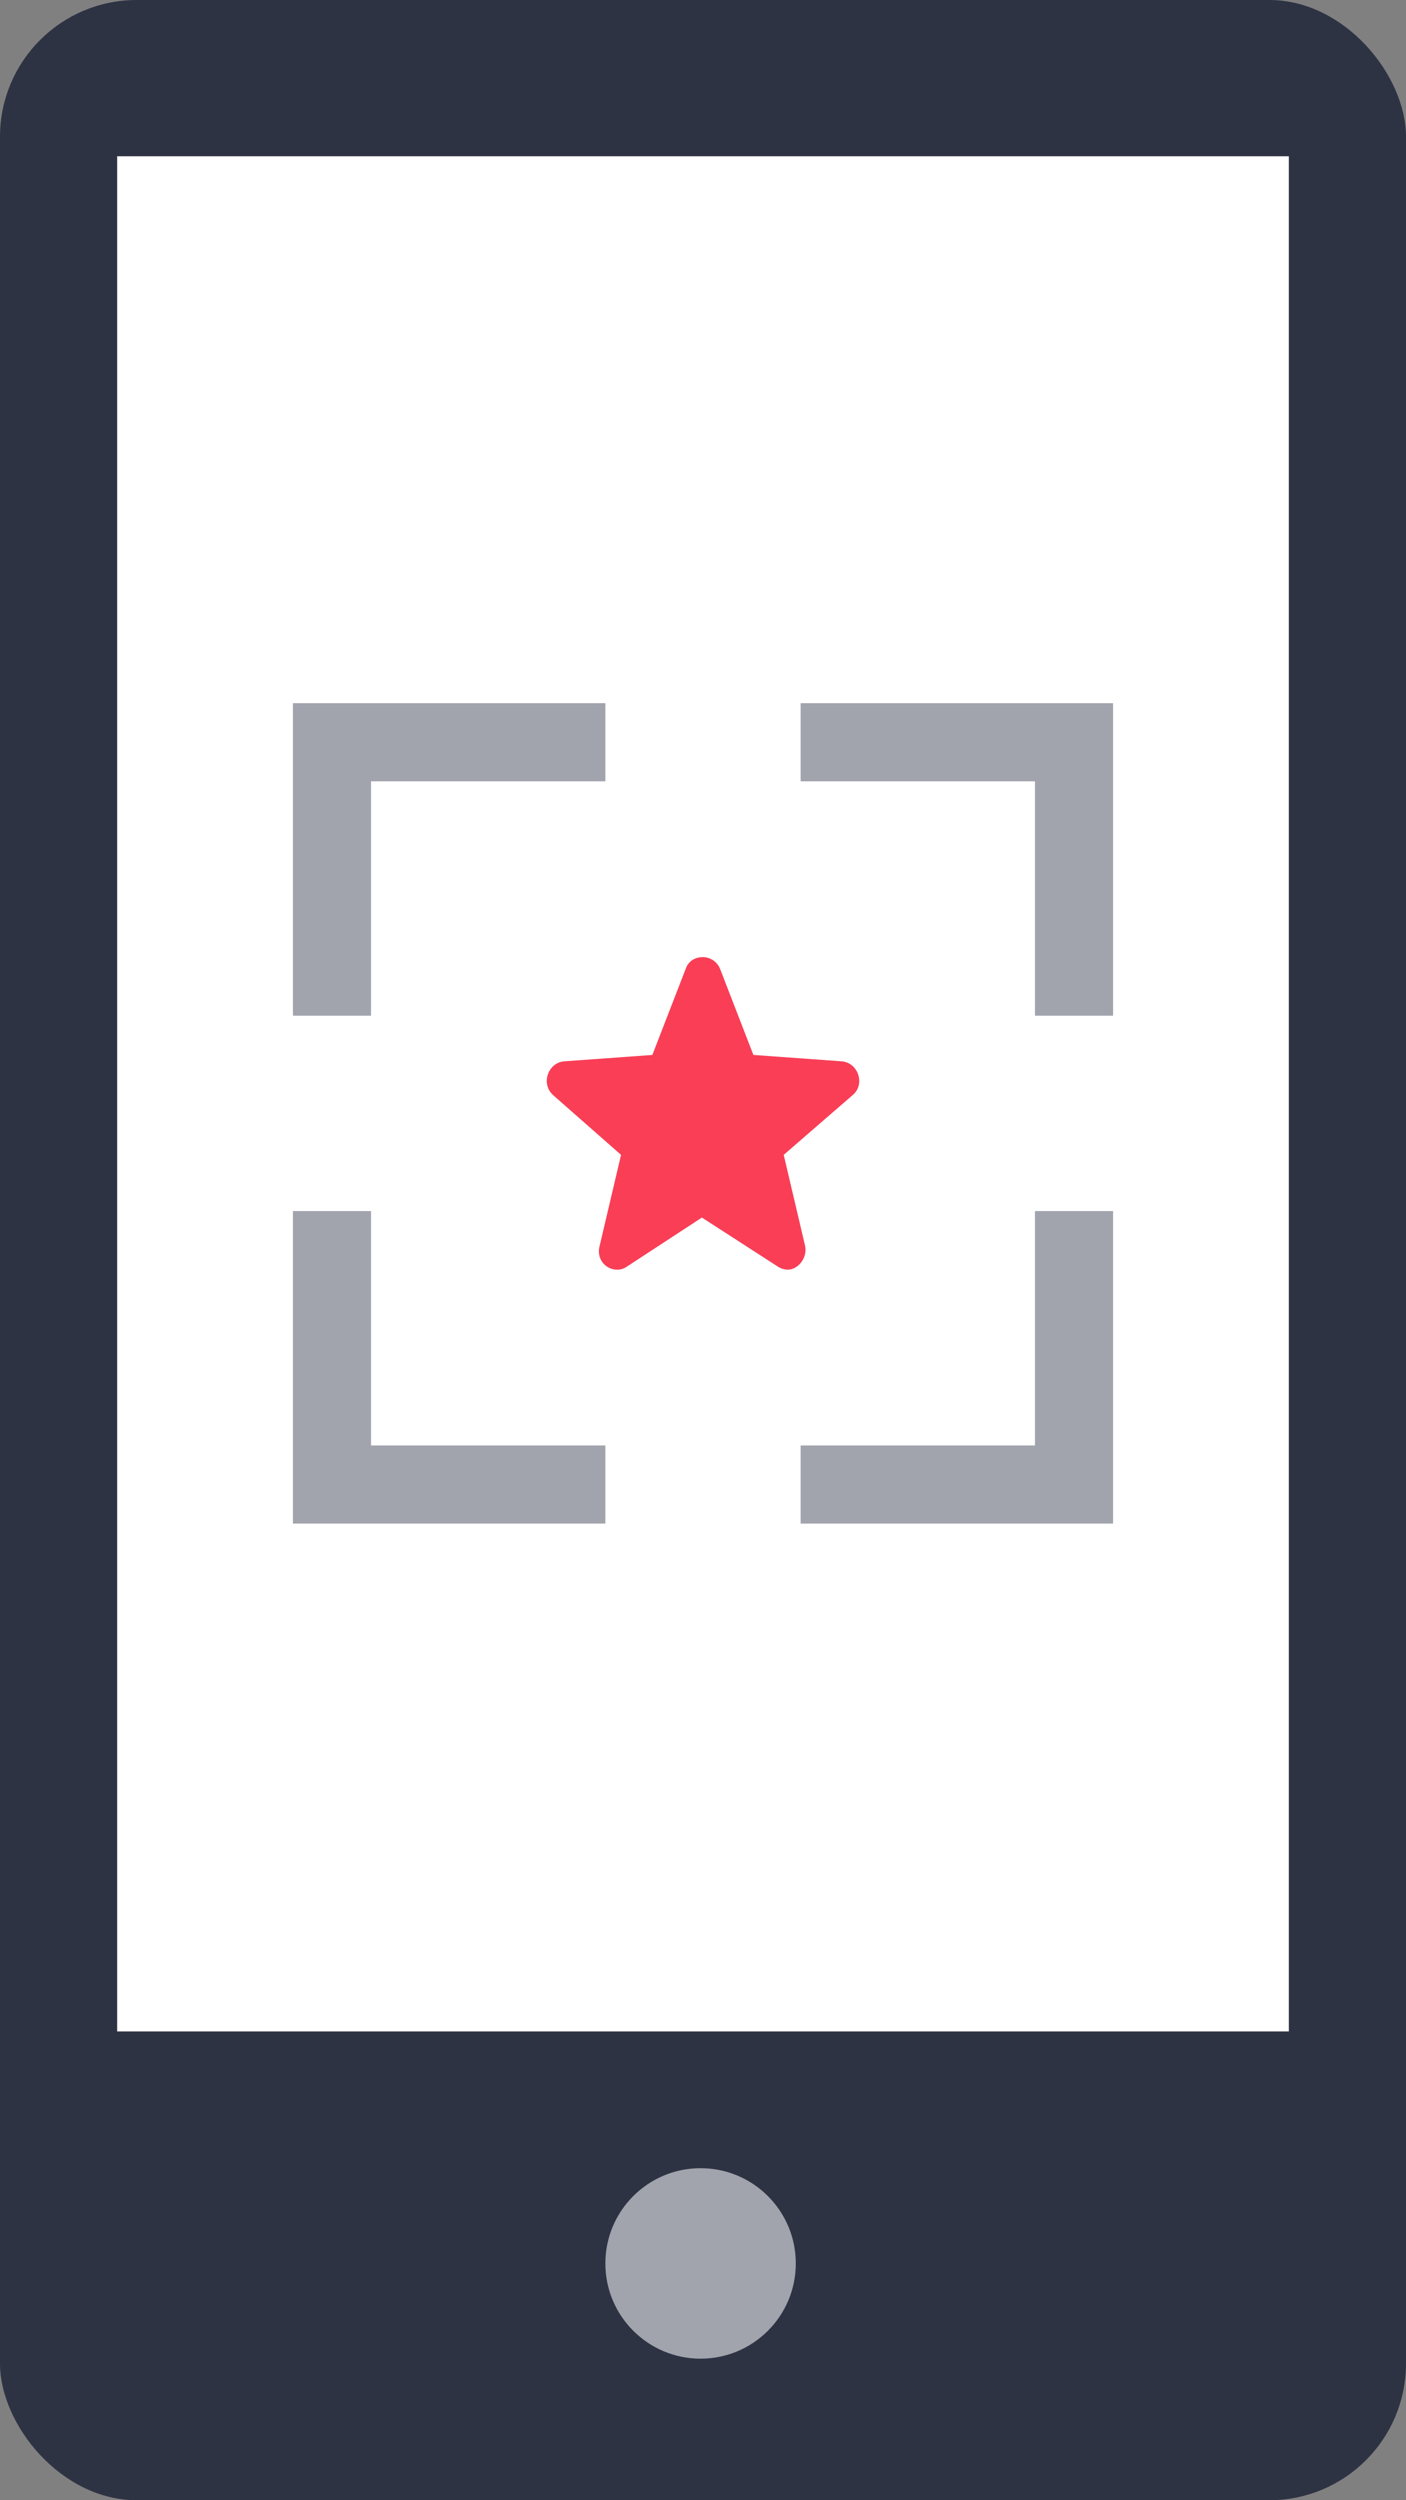 <svg xmlns="http://www.w3.org/2000/svg" width="72" height="128" viewBox="0 0 72 128">
    <rect x="0" y="0" width="72" height="128" fill="#808080" stroke="none"/>
    <g fill="none" fill-rule="evenodd">
        <g>
            <rect width="72" height="128" fill="#2E3343" rx="7"/>
            <path fill="#FFF" d="M6 8h60v96H6z"/>
            <circle cx="35.876" cy="115.876" r="4.876" fill="#A1A3AD"/>
        </g>
        <path fill="#F93E56" d="M43.651 56.075l-3.518 3.047 1.087 4.626c.155.654-.362 1.252-.88 1.252a.958.958 0 0 1-.517-.163l-3.88-2.504-3.83 2.504a.842.842 0 0 1-.517.163c-.57 0-1.087-.544-.88-1.252l1.087-4.625-3.467-3.048c-.673-.598-.259-1.687.57-1.742l4.5-.325 1.708-4.409c.156-.436.518-.599.88-.599s.724.218.88.6l1.707 4.407 4.501.326c.88.055 1.243 1.198.57 1.742"/>
        <path fill="#A1A3AD" d="M57 40v12h-4V40H41v-4h16v4zM57 74V62h-4v12H41v4h16v-4zM15 40v12h4V40h12v-4H15v4zM15 74V62h4v12h12v4H15v-4z"/>
    </g>
</svg>
